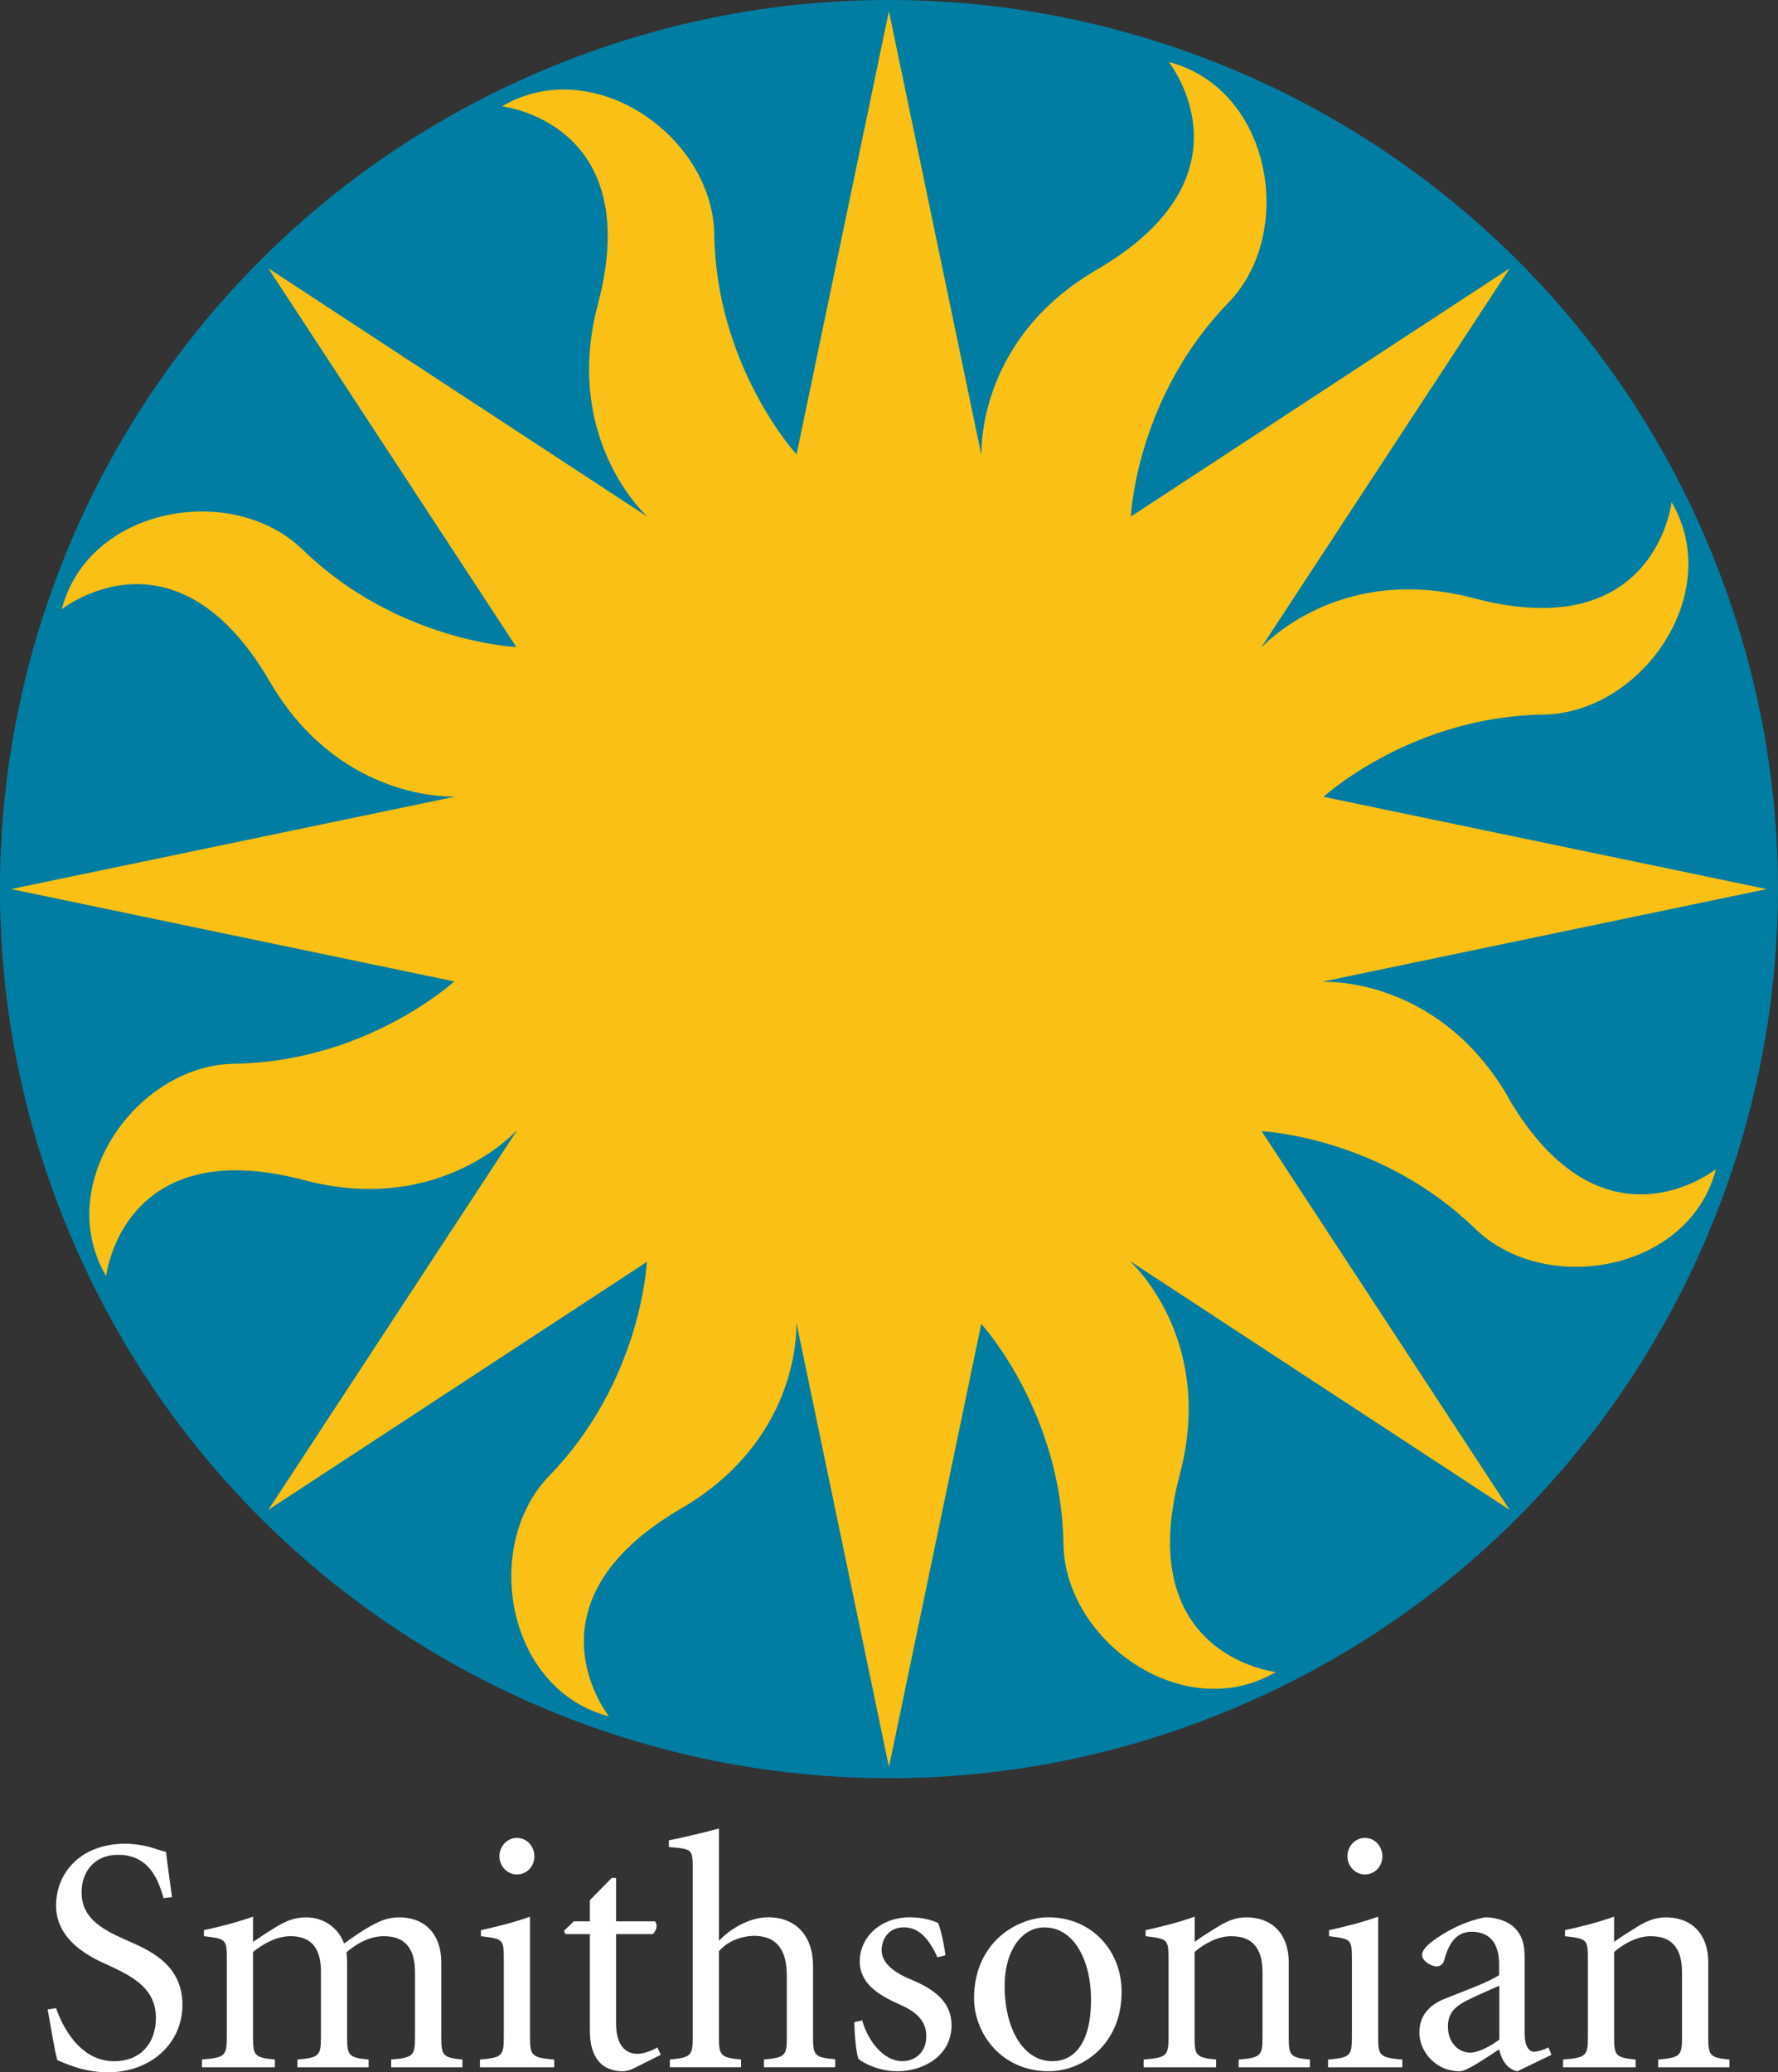 <?xml version="1.0" encoding="UTF-8"?>
<svg id="svg30" width="150.63" height="175.54" enable-background="new 0 0 156 180.333" version="1.1" viewBox="0 0 150.63 175.54" xmlns="http://www.w3.org/2000/svg" xmlns:cc="http://creativecommons.org/ns#" xmlns:dc="http://purl.org/dc/elements/1.1/" xmlns:rdf="http://www.w3.org/1999/02/22-rdf-syntax-ns#">
 <rect x="0" y="0" width="150.63" height="175.54" fill="#333333" stroke="none"/>
 <g id="g24" transform="translate(-2.986 -1.997)" fill="#fff">
  <path id="path2" d="m7.736 172.1c0.454 1.337 1.907 4.5 4.924 4.5 2.166 0 3.533-1.455 3.533-3.675 0-2.421-1.852-3.417-3.675-4.3-0.94-0.455-4.783-1.796-4.783-5.212 0-2.82 2.134-5.239 5.864-5.239 0.799 0 1.766 0.17 2.365 0.37 0.371 0.113 0.769 0.257 1.082 0.313 0.114 0.997 0.286 2.135 0.512 3.843l-0.711 0.085c-0.483-1.679-1.282-3.672-3.874-3.672-2.021 0-3.075 1.479-3.075 3.16 0 2.107 1.509 3.048 3.673 4.018 1.88 0.823 4.871 1.993 4.871 5.522 0 3.304-2.705 5.726-6.323 5.726-1.026 0-1.993-0.2-2.706-0.429-0.711-0.229-1.225-0.454-1.566-0.599-0.227-0.74-0.54-2.762-0.825-4.3l0.714-0.11"/>
  <path id="path4" d="m22.201 167.97c0-1.707-0.057-1.736-1.937-1.964v-0.512c1.31-0.285 2.706-0.628 4.158-1.141v2.136c0.542-0.369 1.14-0.769 1.938-1.253 0.852-0.513 1.566-0.825 2.562-0.825 1.424 0 2.705 0.825 3.218 2.222 0.796-0.599 1.679-1.168 2.134-1.424 0.854-0.485 1.569-0.798 2.508-0.798 2.307 0 3.587 1.538 3.587 3.787v6.351c0 1.595 0.142 1.737 1.794 1.908v0.655h-6.039v-0.655c1.881-0.171 2.021-0.313 2.021-1.908v-5.468c0-1.651-0.539-3.075-2.646-3.075-0.998 0-2.107 0.455-3.161 1.367 0.028 0.313 0.055 0.54 0.055 0.796v6.38c0 1.595 0.144 1.737 1.824 1.908v0.655h-6.037v-0.655c1.852-0.171 1.994-0.313 1.994-1.908v-5.582c0-1.65-0.599-2.961-2.562-2.961-1.139 0-2.277 0.598-3.191 1.338v7.205c0 1.595 0.142 1.737 1.853 1.908v0.655h-6.182v-0.655c1.965-0.171 2.107-0.313 2.107-1.908v-6.58"/>
  <path id="path6" d="m47.889 174.55c0 1.594 0.142 1.738 2.049 1.908v0.655h-6.292v-0.655c1.879-0.17 2.021-0.314 2.021-1.908v-6.579c0-1.707-0.056-1.735-1.937-1.964v-0.512c1.31-0.287 2.706-0.628 4.158-1.141v10.19m0.371-15.3c0 0.854-0.654 1.536-1.481 1.536-0.798 0-1.48-0.682-1.48-1.536 0-0.883 0.682-1.566 1.48-1.566 0.826 0.01 1.481 0.69 1.481 1.57"/>
  <path id="path8" d="m55.178 173.35c0 2.221 1.054 2.62 1.822 2.62 0.513 0 1.139-0.229 1.68-0.542l0.286 0.627-2.334 1.168c-0.285 0.142-0.656 0.229-0.854 0.229-1.824 0-2.819-1.168-2.819-3.447v-8.174h-2.079l-0.114-0.283 0.826-0.798h1.367v-1.794l1.85-1.88h0.37v3.674h3.303c0.228 0.313 0.144 0.769-0.199 1.081h-3.104v7.51"/>
  <path id="path10" d="m63.894 166.4c0.967-1.024 2.505-1.937 4.042-1.993 2.45-0.058 3.93 1.565 3.93 4.101v6.037c0 1.595 0.145 1.737 1.88 1.881v0.683h-6.039v-0.655c1.797-0.171 1.938-0.313 1.938-1.908v-5.184c0-2.049-0.741-3.389-2.819-3.389-1.168 0.058-2.222 0.484-2.933 1.311v7.262c0 1.595 0.142 1.737 1.879 1.908v0.655h-6.037v-0.655c1.793-0.171 1.937-0.313 1.937-1.908v-14.209c0-1.739-0.057-1.71-2.022-1.881v-0.569c1.339-0.256 3.161-0.713 4.244-0.997v9.51"/>
  <path id="path12" d="m76.023 173.12c0.457 1.652 1.739 3.474 3.417 3.474 1.025 0 2.021-0.712 2.021-2.107 0-1.168-0.654-1.993-2.22-2.677-1.852-0.825-3.417-1.792-3.417-3.675 0-2.049 1.765-3.729 4.245-3.729 1.024 0 1.823 0.227 2.391 0.482 0.286 0.656 0.571 2.25 0.627 2.735l-0.682 0.172c-0.856-1.881-1.769-2.537-2.85-2.537-1.281 0-1.879 0.997-1.879 1.937 0 1.168 1.225 1.967 2.478 2.479 2.079 0.854 3.446 1.966 3.446 3.872 0 2.62-2.422 3.902-4.585 3.902-1.454 0-2.764-0.599-3.305-1.054-0.17-0.428-0.341-1.994-0.341-3.104l0.654-0.15"/>
  <path id="path14" d="m85.507 171.27c0-4.784 3.702-6.863 6.294-6.863 3.616 0 6.207 2.762 6.207 6.322 0 4.441-3.302 6.719-6.179 6.719-4.017 0-6.322-3.22-6.322-6.18m9.91 0.09c0-3.161-1.366-6.096-3.957-6.096-1.91 0-3.363 1.966-3.363 4.957 0 3.616 1.567 6.378 4.045 6.378 1.765 0 3.275-1.4 3.275-5.24"/>
  <path id="path16" d="m104.19 166.49c0.542-0.398 1.168-0.796 1.908-1.253 0.855-0.513 1.566-0.825 2.45-0.825 2.336 0 3.618 1.538 3.618 3.787v6.351c0 1.595 0.141 1.737 1.793 1.908v0.654h-6.037v-0.654c1.879-0.171 2.022-0.313 2.022-1.908v-5.468c0-1.652-0.542-3.075-2.649-3.075-1.112 0-2.251 0.598-3.105 1.338v7.205c0 1.595 0.144 1.737 1.823 1.908v0.654h-6.14v-0.654c1.964-0.171 2.106-0.313 2.106-1.908v-6.579c0-1.707-0.058-1.736-1.937-1.964v-0.514c1.31-0.283 2.704-0.626 4.156-1.139v2.12"/>
  <path id="path18" d="m119.74 174.55c0 1.594 0.141 1.738 2.049 1.908v0.655h-6.293v-0.655c1.879-0.17 2.022-0.314 2.022-1.908v-6.579c0-1.707-0.059-1.735-1.938-1.964v-0.512c1.311-0.287 2.704-0.628 4.159-1.141v10.19m0.36-15.3c0 0.854-0.655 1.536-1.48 1.536-0.796 0-1.481-0.682-1.481-1.536 0-0.883 0.686-1.566 1.481-1.566 0.83 0.01 1.48 0.69 1.48 1.57"/>
  <path id="path20" d="m131.55 177.45c-0.969-0.17-1.396-1.139-1.566-1.852-1.194 0.77-2.733 1.852-3.331 1.852-2.081 0-3.418-1.708-3.418-3.275 0-1.311 0.685-2.279 2.166-2.876 1.396-0.569 3.729-1.396 4.583-1.993v-0.969c0-1.766-0.825-2.705-2.336-2.705-1.393 0-1.993 1.195-2.306 2.392-0.085 0.343-0.34 0.541-0.653 0.541-0.456 0-1.227-0.455-1.227-0.969 0-0.368 0.343-0.769 0.969-1.224 0.686-0.512 2.365-1.597 4.385-1.965 0.8 0 1.681 0.258 2.251 0.684 0.939 0.74 1.083 1.736 1.083 2.763v6.406c0 1.055 0.369 1.538 0.796 1.538 0.229 0 0.712-0.114 1.224-0.371l0.258 0.627-2.86 1.38m-1.56-7.23c-0.626 0.258-2.336 1.025-2.874 1.31-0.998 0.542-1.481 1.111-1.481 2.137 0 1.511 1.024 2.221 1.88 2.221 0.655 0 1.706-0.511 2.476-1.109v-4.56z"/>
  <path id="path22" d="m139.73 166.49c0.542-0.398 1.171-0.796 1.911-1.253 0.853-0.513 1.566-0.825 2.447-0.825 2.336 0 3.618 1.538 3.618 3.787v6.351c0 1.595 0.141 1.737 1.794 1.908v0.654h-6.038v-0.654c1.879-0.171 2.022-0.313 2.022-1.908v-5.468c0-1.652-0.542-3.075-2.649-3.075-1.109 0-2.248 0.598-3.105 1.338v7.205c0 1.595 0.144 1.737 1.823 1.908v0.654h-6.149v-0.654c1.964-0.171 2.107-0.313 2.107-1.908v-6.579c0-1.707-0.059-1.736-1.938-1.964v-0.514c1.312-0.283 2.704-0.626 4.156-1.139v2.12"/>
 </g>
 <path id="path26" d="m104.12 144.88c38.422-15.916 56.669-59.967 40.752-98.382-15.91-38.425-59.957-56.661-98.378-40.75-38.421 15.917-56.663 59.962-40.746 98.382 15.911 38.42 59.956 56.66 98.374 40.75" fill="#007da2"/>
 <path id="path28" d="m127.77 92.932c-5.636-9.681-14.536-9.793-15.628-9.763v-0.036l37.533-7.821-37.533-7.814v-0.012c0.392-0.352 7.685-6.792 18.622-6.957 8.267-0.118 15.412-10.228 10.85-17.995 0 0-1.35 12.206-16.762 8.137-10.832-2.865-17.208 3.358-17.96 4.151 0-5e-3 0-0.012-0.012-0.018l21.019-32.074-32.073 21.013c-5e-3 -6e-3 -0.011-6e-3 -0.017-6e-3 0.022-0.476 0.61-10.222 8.26-18.095 5.754-5.93 3.657-18.125-5.055-20.391 0 0 7.668 9.582-6.106 17.602-9.675 5.637-9.781 14.537-9.758 15.63h-0.023l-7.82-37.535-7.82 37.529c0 6e-3 -5e-3 6e-3 -0.012 6e-3 -0.311-0.341-6.793-7.651-6.963-18.63-0.117-8.26-10.228-15.412-17.989-10.844 0 0 12.2 1.351 8.131 16.756-2.866 10.862 3.392 17.238 4.156 17.966 0 0 0 6e-3 -0.012 6e-3l-32.068-21.012 17.12 26.138 3.887 5.936s0 5e-3 -6e-3 0.011c-0.311-0.018-10.163-0.552-18.1-8.26-5.931-5.748-18.131-3.652-20.397 5.061 0 0 9.588-7.668 17.607 6.1 5.654 9.711 14.584 9.787 15.647 9.764 0 6e-3 -0.012 0.018-0.012 0.023l-37.528 7.814 37.529 7.821v6e-3c-0.247 0.229-7.58 6.805-18.635 6.969-8.261 0.124-15.406 10.229-10.85 17.995 0 0 1.362-12.206 16.768-8.138 10.879 2.878 17.25-3.41 17.966-4.156 6e-3 6e-3 0.012 0.018 0.024 0.023l-21.019 32.068 32.068-21.007c-0.012 0.335-0.552 10.169-8.255 18.107-5.754 5.923-3.658 18.123 5.049 20.39 0 0-7.662-9.581 6.106-17.603 9.711-5.652 9.793-14.584 9.764-15.646 0.012 5e-3 0.024 5e-3 0.029 0.011l7.82 37.529 7.82-37.529v-6e-3c0.282 0.312 6.799 7.633 6.964 18.642 0.123 8.261 10.227 15.406 17.994 10.845 0 0-12.205-1.351-8.132-16.763 2.865-10.851-3.387-17.226-4.156-17.966 0.013-6e-3 0.019-0.012 0.029-0.018l32.069 21.013-11.091-16.933-9.923-15.142c0.44 0.023 10.21 0.599 18.095 8.262 5.93 5.747 18.131 3.657 20.397-5.056-0.02 0.02-9.6 7.68-17.62-6.081" fill="#fac015"/>
</svg>
